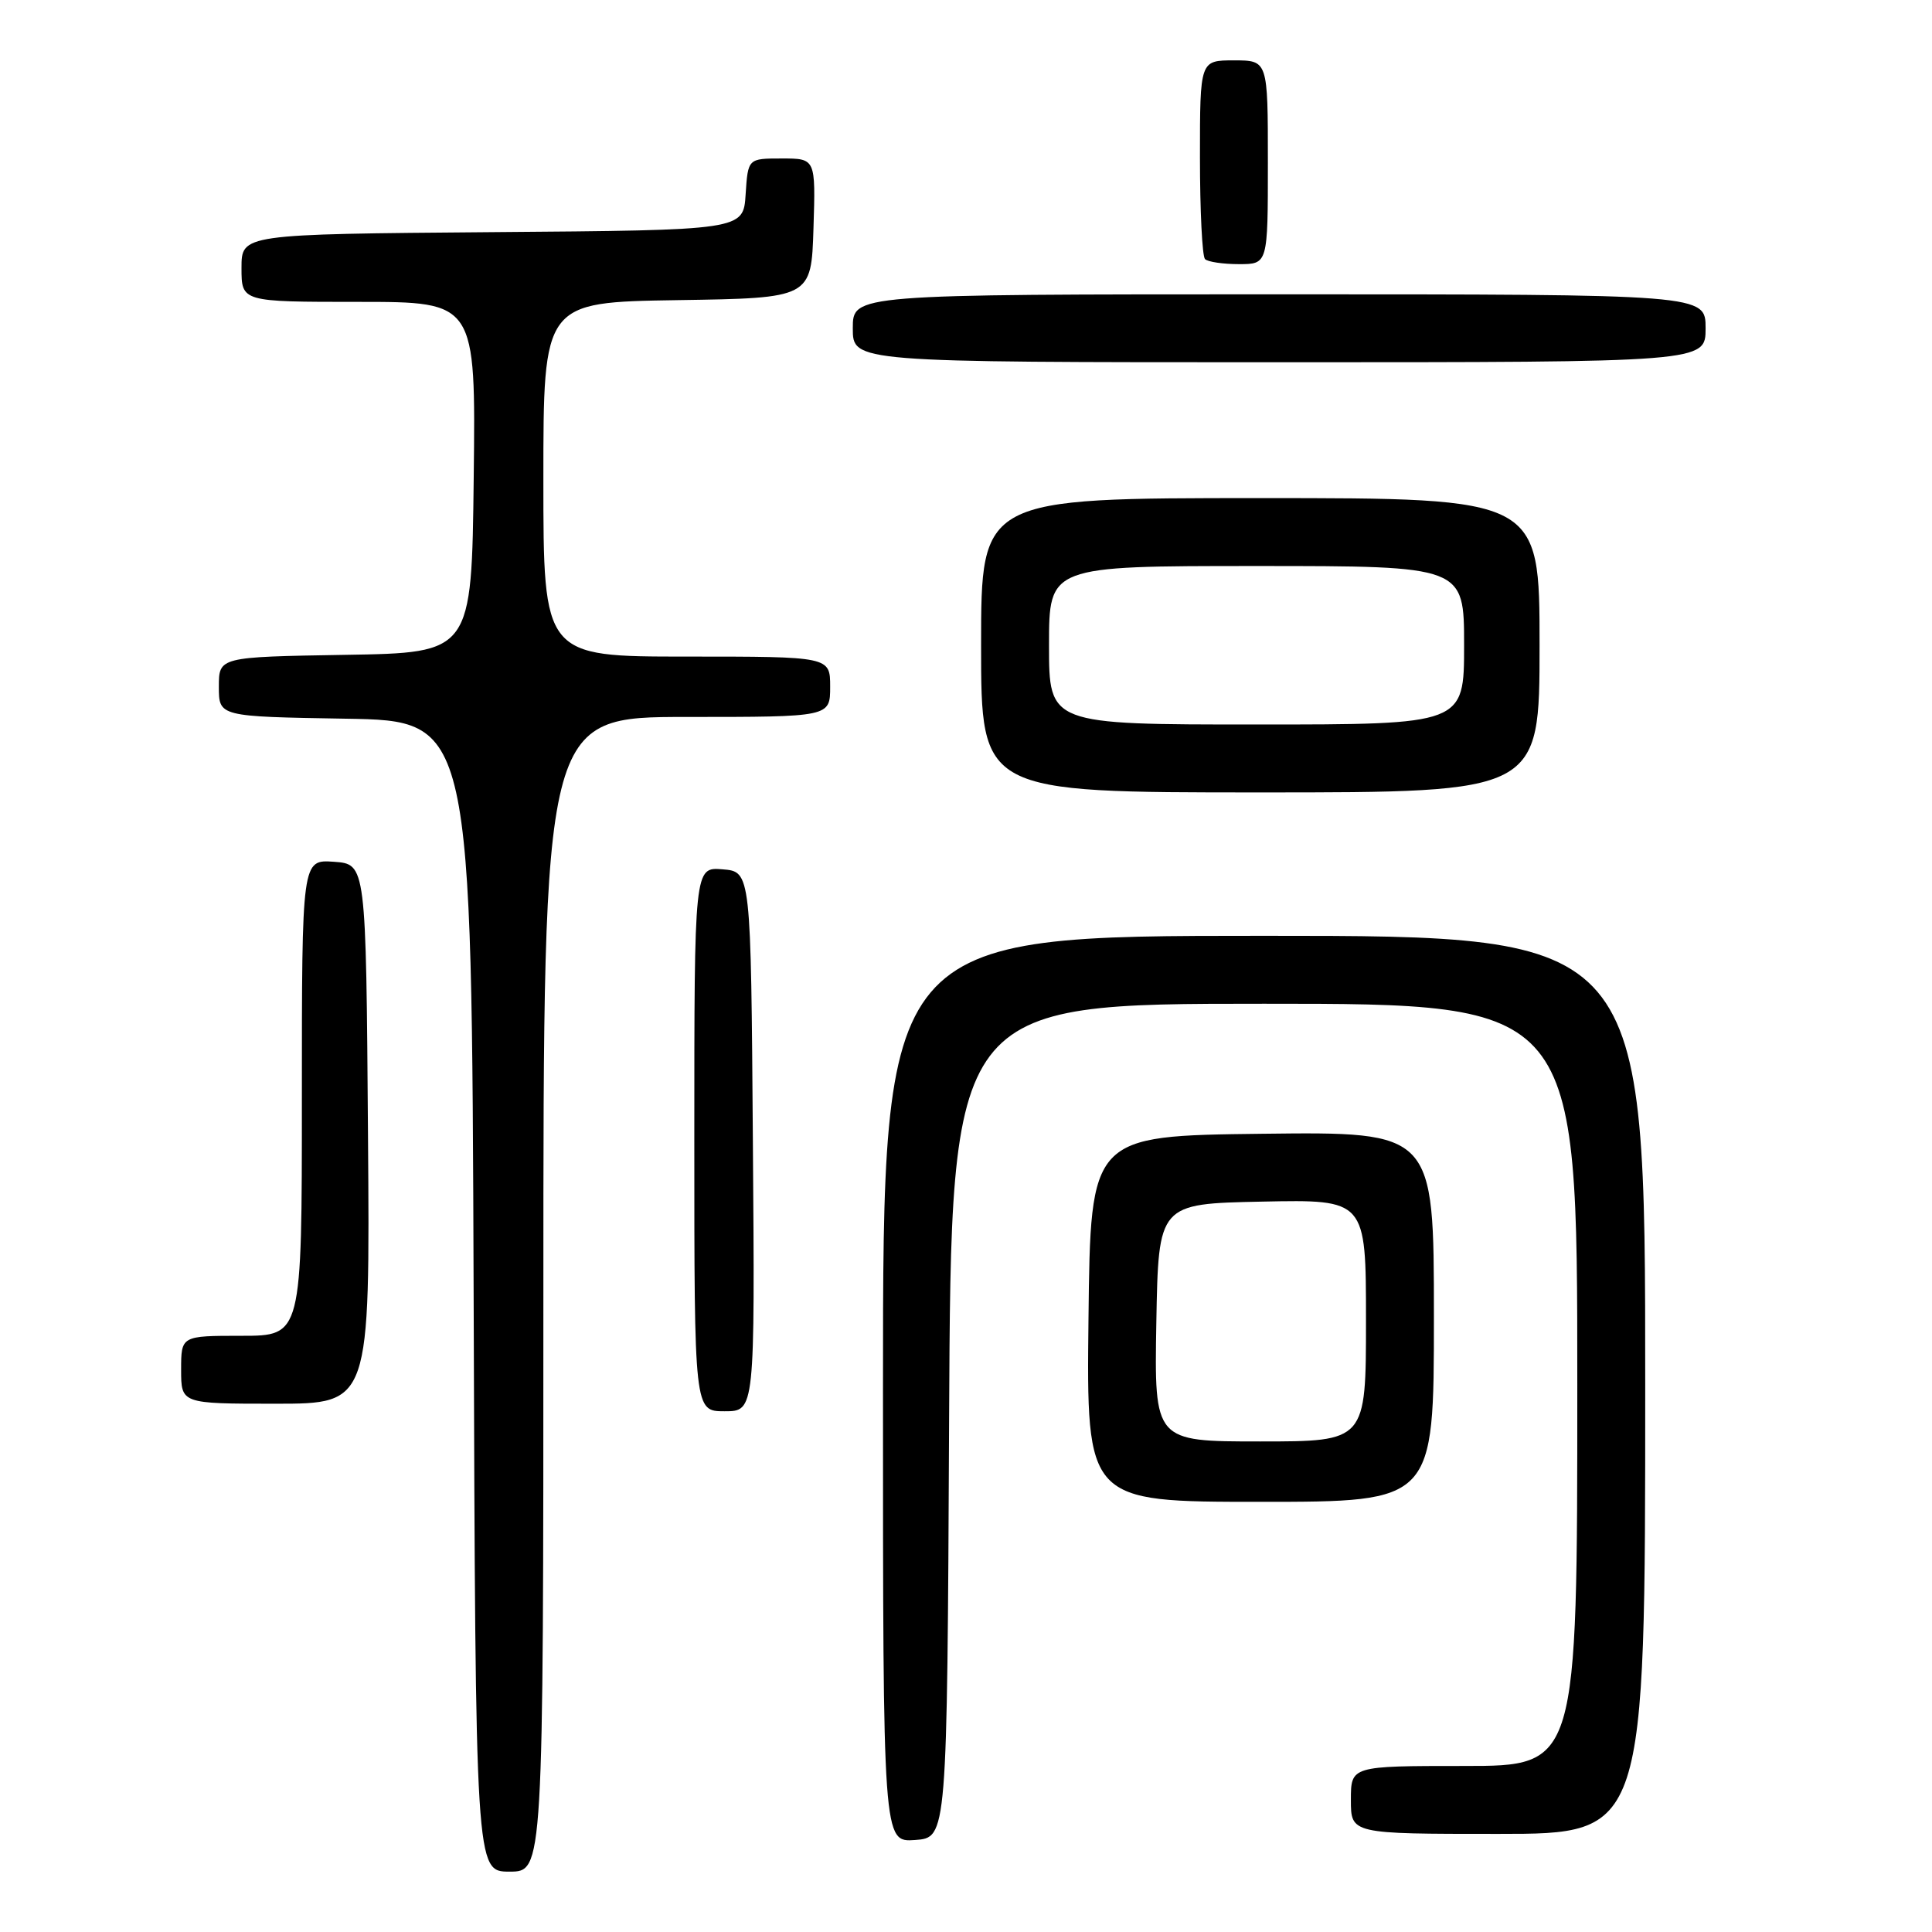 <?xml version="1.0" encoding="UTF-8" standalone="no"?>
<!DOCTYPE svg PUBLIC "-//W3C//DTD SVG 1.1//EN" "http://www.w3.org/Graphics/SVG/1.1/DTD/svg11.dtd" >
<svg xmlns="http://www.w3.org/2000/svg" xmlns:xlink="http://www.w3.org/1999/xlink" version="1.1" viewBox="0 0 256 256">
 <g >
 <path fill="currentColor"
d=" M 72.00 171.50 C 72.00 95.00 72.00 95.00 91.00 95.00 C 110.00 95.00 110.00 95.00 110.00 91.00 C 110.00 87.00 110.00 87.00 91.00 87.00 C 72.00 87.00 72.00 87.00 72.00 63.52 C 72.00 40.05 72.00 40.05 89.75 39.77 C 107.50 39.50 107.50 39.50 107.79 30.25 C 108.08 21.00 108.08 21.00 103.59 21.00 C 99.11 21.00 99.11 21.00 98.80 25.75 C 98.50 30.50 98.50 30.50 65.25 30.76 C 32.00 31.03 32.00 31.03 32.00 35.51 C 32.00 40.00 32.00 40.00 47.52 40.00 C 63.04 40.00 63.04 40.00 62.77 63.25 C 62.50 86.50 62.50 86.50 45.75 86.77 C 29.00 87.05 29.00 87.05 29.00 91.00 C 29.00 94.95 29.00 94.95 45.75 95.23 C 62.50 95.50 62.50 95.50 62.76 171.75 C 63.01 248.00 63.01 248.00 67.51 248.00 C 72.00 248.00 72.00 248.00 72.00 171.50 Z  M 125.76 188.25 C 126.02 133.00 126.02 133.00 167.51 133.00 C 209.00 133.00 209.00 133.00 209.00 183.50 C 209.00 234.00 209.00 234.00 194.00 234.00 C 179.00 234.00 179.00 234.00 179.00 238.50 C 179.00 243.00 179.00 243.00 198.50 243.00 C 218.00 243.00 218.00 243.00 218.00 183.50 C 218.00 124.00 218.00 124.00 167.50 124.00 C 117.00 124.00 117.00 124.00 117.00 184.06 C 117.00 244.11 117.00 244.11 121.25 243.81 C 125.50 243.50 125.50 243.50 125.76 188.25 Z  M 190.00 174.48 C 190.00 149.96 190.00 149.96 167.25 150.23 C 144.50 150.50 144.50 150.50 144.23 174.75 C 143.96 199.00 143.96 199.00 166.98 199.00 C 190.00 199.00 190.00 199.00 190.00 174.48 Z  M 99.76 151.25 C 99.50 115.50 99.50 115.50 95.75 115.19 C 92.00 114.88 92.00 114.88 92.00 150.94 C 92.00 187.00 92.00 187.00 96.01 187.00 C 100.03 187.00 100.03 187.00 99.76 151.25 Z  M 48.76 150.25 C 48.50 114.50 48.50 114.50 44.25 114.19 C 40.00 113.89 40.00 113.89 40.00 145.44 C 40.00 177.00 40.00 177.00 32.00 177.00 C 24.00 177.00 24.00 177.00 24.00 181.50 C 24.00 186.00 24.00 186.00 36.51 186.00 C 49.03 186.00 49.03 186.00 48.76 150.25 Z  M 204.00 85.50 C 204.00 66.00 204.00 66.00 167.00 66.00 C 130.00 66.00 130.00 66.00 130.00 85.50 C 130.00 105.00 130.00 105.00 167.00 105.00 C 204.00 105.00 204.00 105.00 204.00 85.50 Z  M 226.00 43.50 C 226.00 39.00 226.00 39.00 169.50 39.00 C 113.00 39.00 113.00 39.00 113.00 43.50 C 113.00 48.00 113.00 48.00 169.50 48.00 C 226.00 48.00 226.00 48.00 226.00 43.50 Z  M 168.00 21.50 C 168.00 8.00 168.00 8.00 163.50 8.00 C 159.00 8.00 159.00 8.00 159.00 20.83 C 159.00 27.89 159.30 33.97 159.67 34.33 C 160.03 34.70 162.06 35.00 164.17 35.00 C 168.00 35.00 168.00 35.00 168.00 21.50 Z  M 153.22 175.25 C 153.50 159.50 153.50 159.50 167.25 159.22 C 181.00 158.94 181.00 158.94 181.00 174.97 C 181.00 191.00 181.00 191.00 166.97 191.00 C 152.95 191.00 152.95 191.00 153.22 175.25 Z  M 139.00 85.50 C 139.00 75.00 139.00 75.00 166.50 75.00 C 194.00 75.00 194.00 75.00 194.00 85.50 C 194.00 96.00 194.00 96.00 166.50 96.00 C 139.00 96.00 139.00 96.00 139.00 85.50 Z "/>
</g>
</svg>